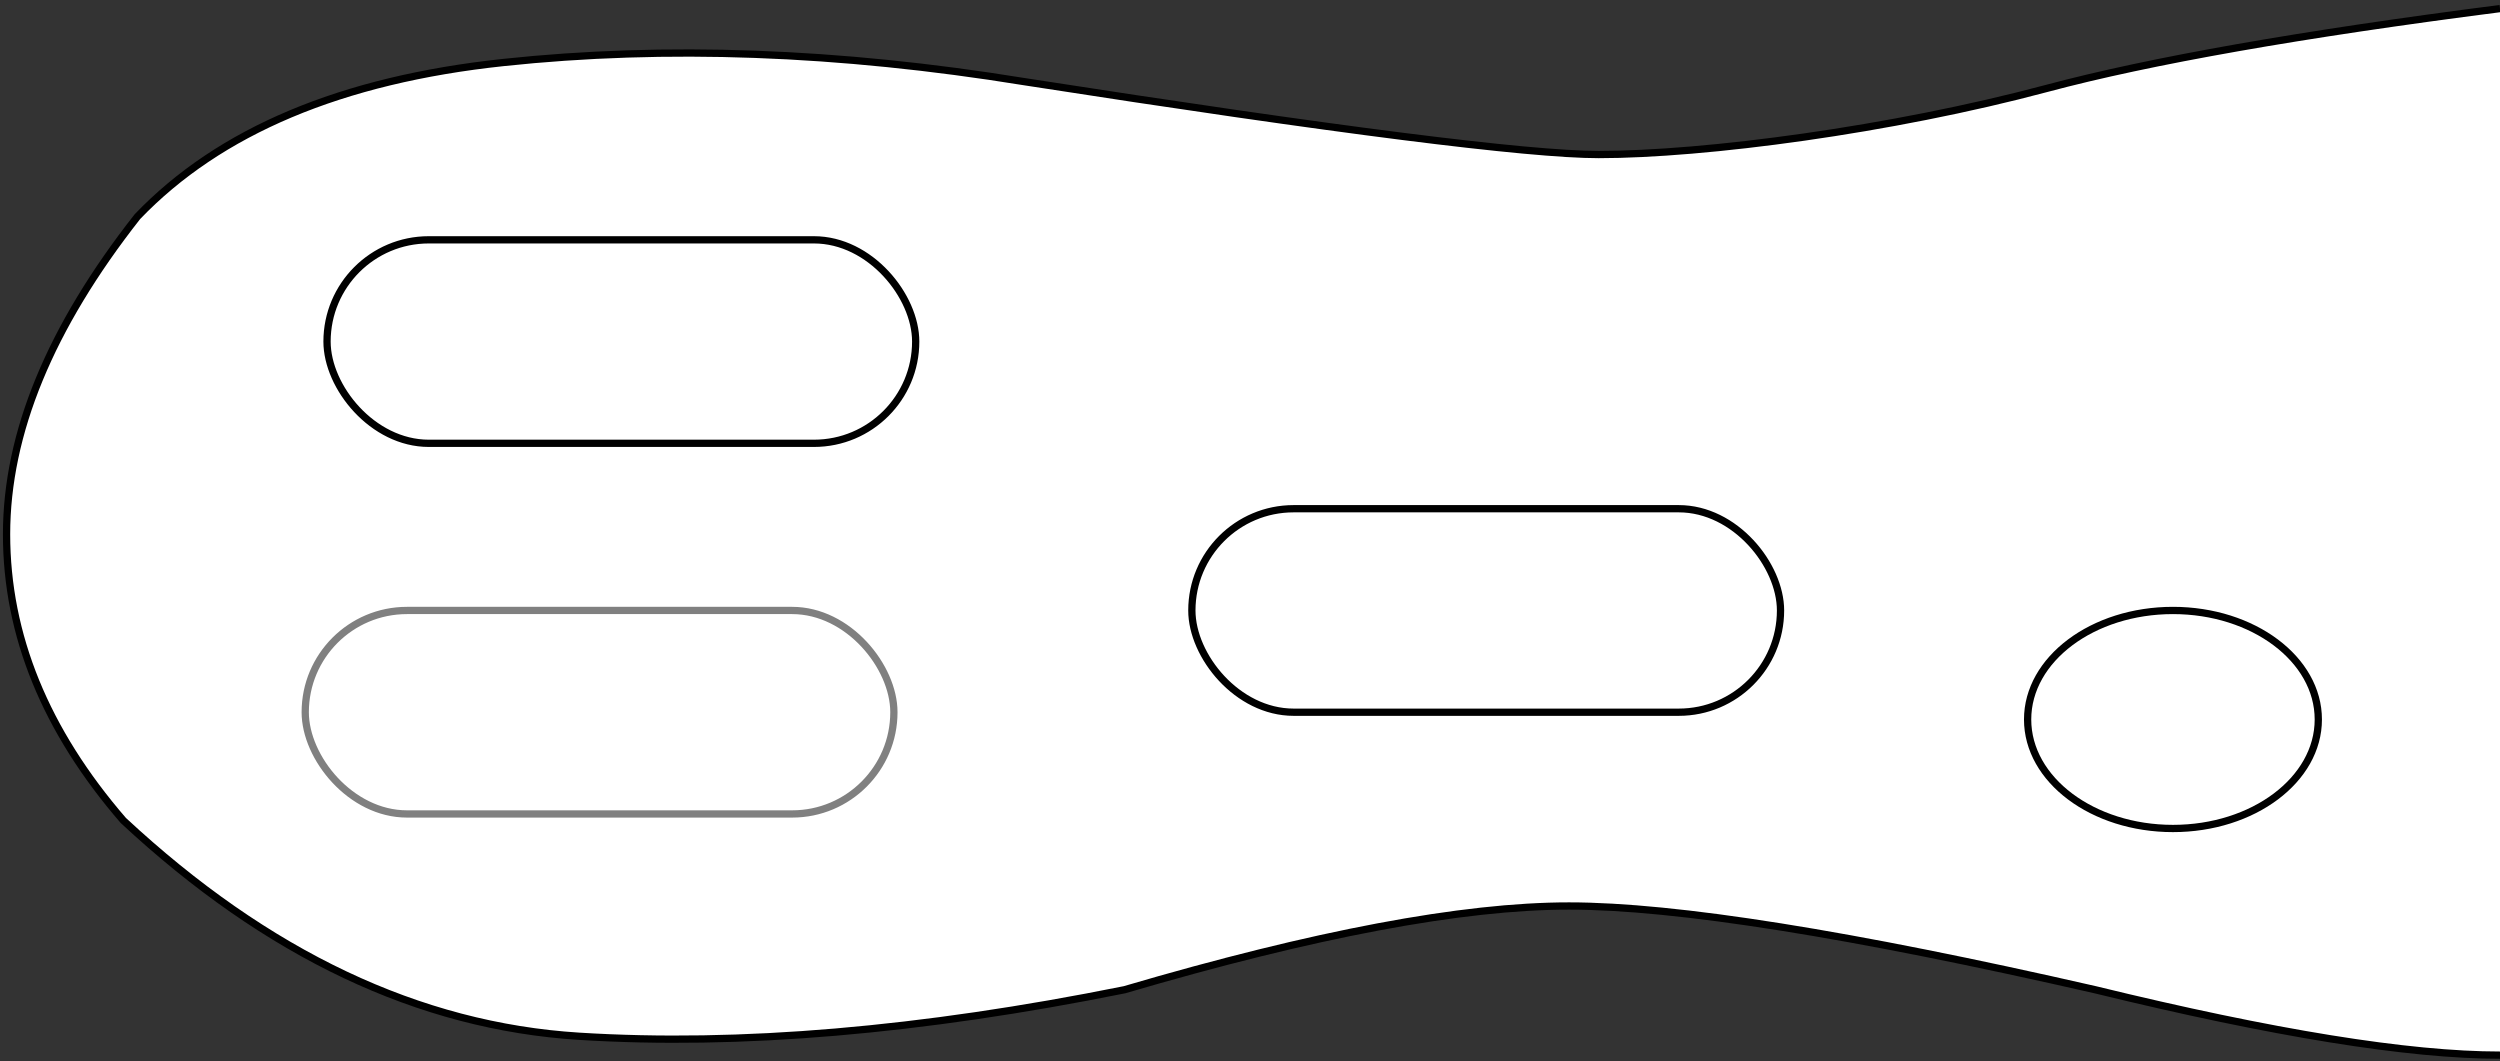 <?xml version="1.0" encoding="UTF-8"?>
<svg width="344px" height="146px" viewBox="0 0 344 146" version="1.1" xmlns="http://www.w3.org/2000/svg" xmlns:xlink="http://www.w3.org/1999/xlink">
    <rect x="0" y="0" width="344" height="146" fill="#333333" stroke="none"/>
    <title>MOONPHAT</title>
    <g id="Page-1" stroke="none" stroke-width="1" fill="none" fill-rule="evenodd">
        <g id="MOONPHAT" transform="translate(0, 1)" fill="#FFFFFF">
            <path d="M344,0.18 C316.663,3.693 295.872,7.355 281.629,11.166 C260.264,16.883 234.564,20.265 219.975,20.265 C210.248,20.265 183.875,16.917 140.854,10.222 C115.429,6.096 91.568,5.222 69.273,7.6 C46.979,9.977 30.192,17.045 18.915,28.802 C6.907,44.071 0.903,58.641 0.903,72.513 C0.903,86.384 6.258,99.513 16.969,111.897 C36.769,130.316 57.676,140.213 79.69,141.589 C101.705,142.965 126.72,140.83 154.735,135.187 C180.857,127.505 201.243,123.664 215.895,123.664 C230.546,123.664 254.679,127.505 288.296,135.187 C312.856,141.187 331.424,144.188 344,144.188" id="hangboard" stroke="#000000"></path>
            <rect id="h1" stroke="#000000" x="45" y="32" width="81" height="28" rx="14"></rect>
            <rect id="h2" stroke="#000000" x="164" y="69" width="81" height="28" rx="14"></rect>
            <ellipse id="h4" stroke="#000000" cx="299" cy="98" rx="20" ry="15"></ellipse>
            <rect id="h3" stroke="#808080" x="42" y="83" width="81" height="28" rx="14"></rect>
        </g>
    </g>
</svg>